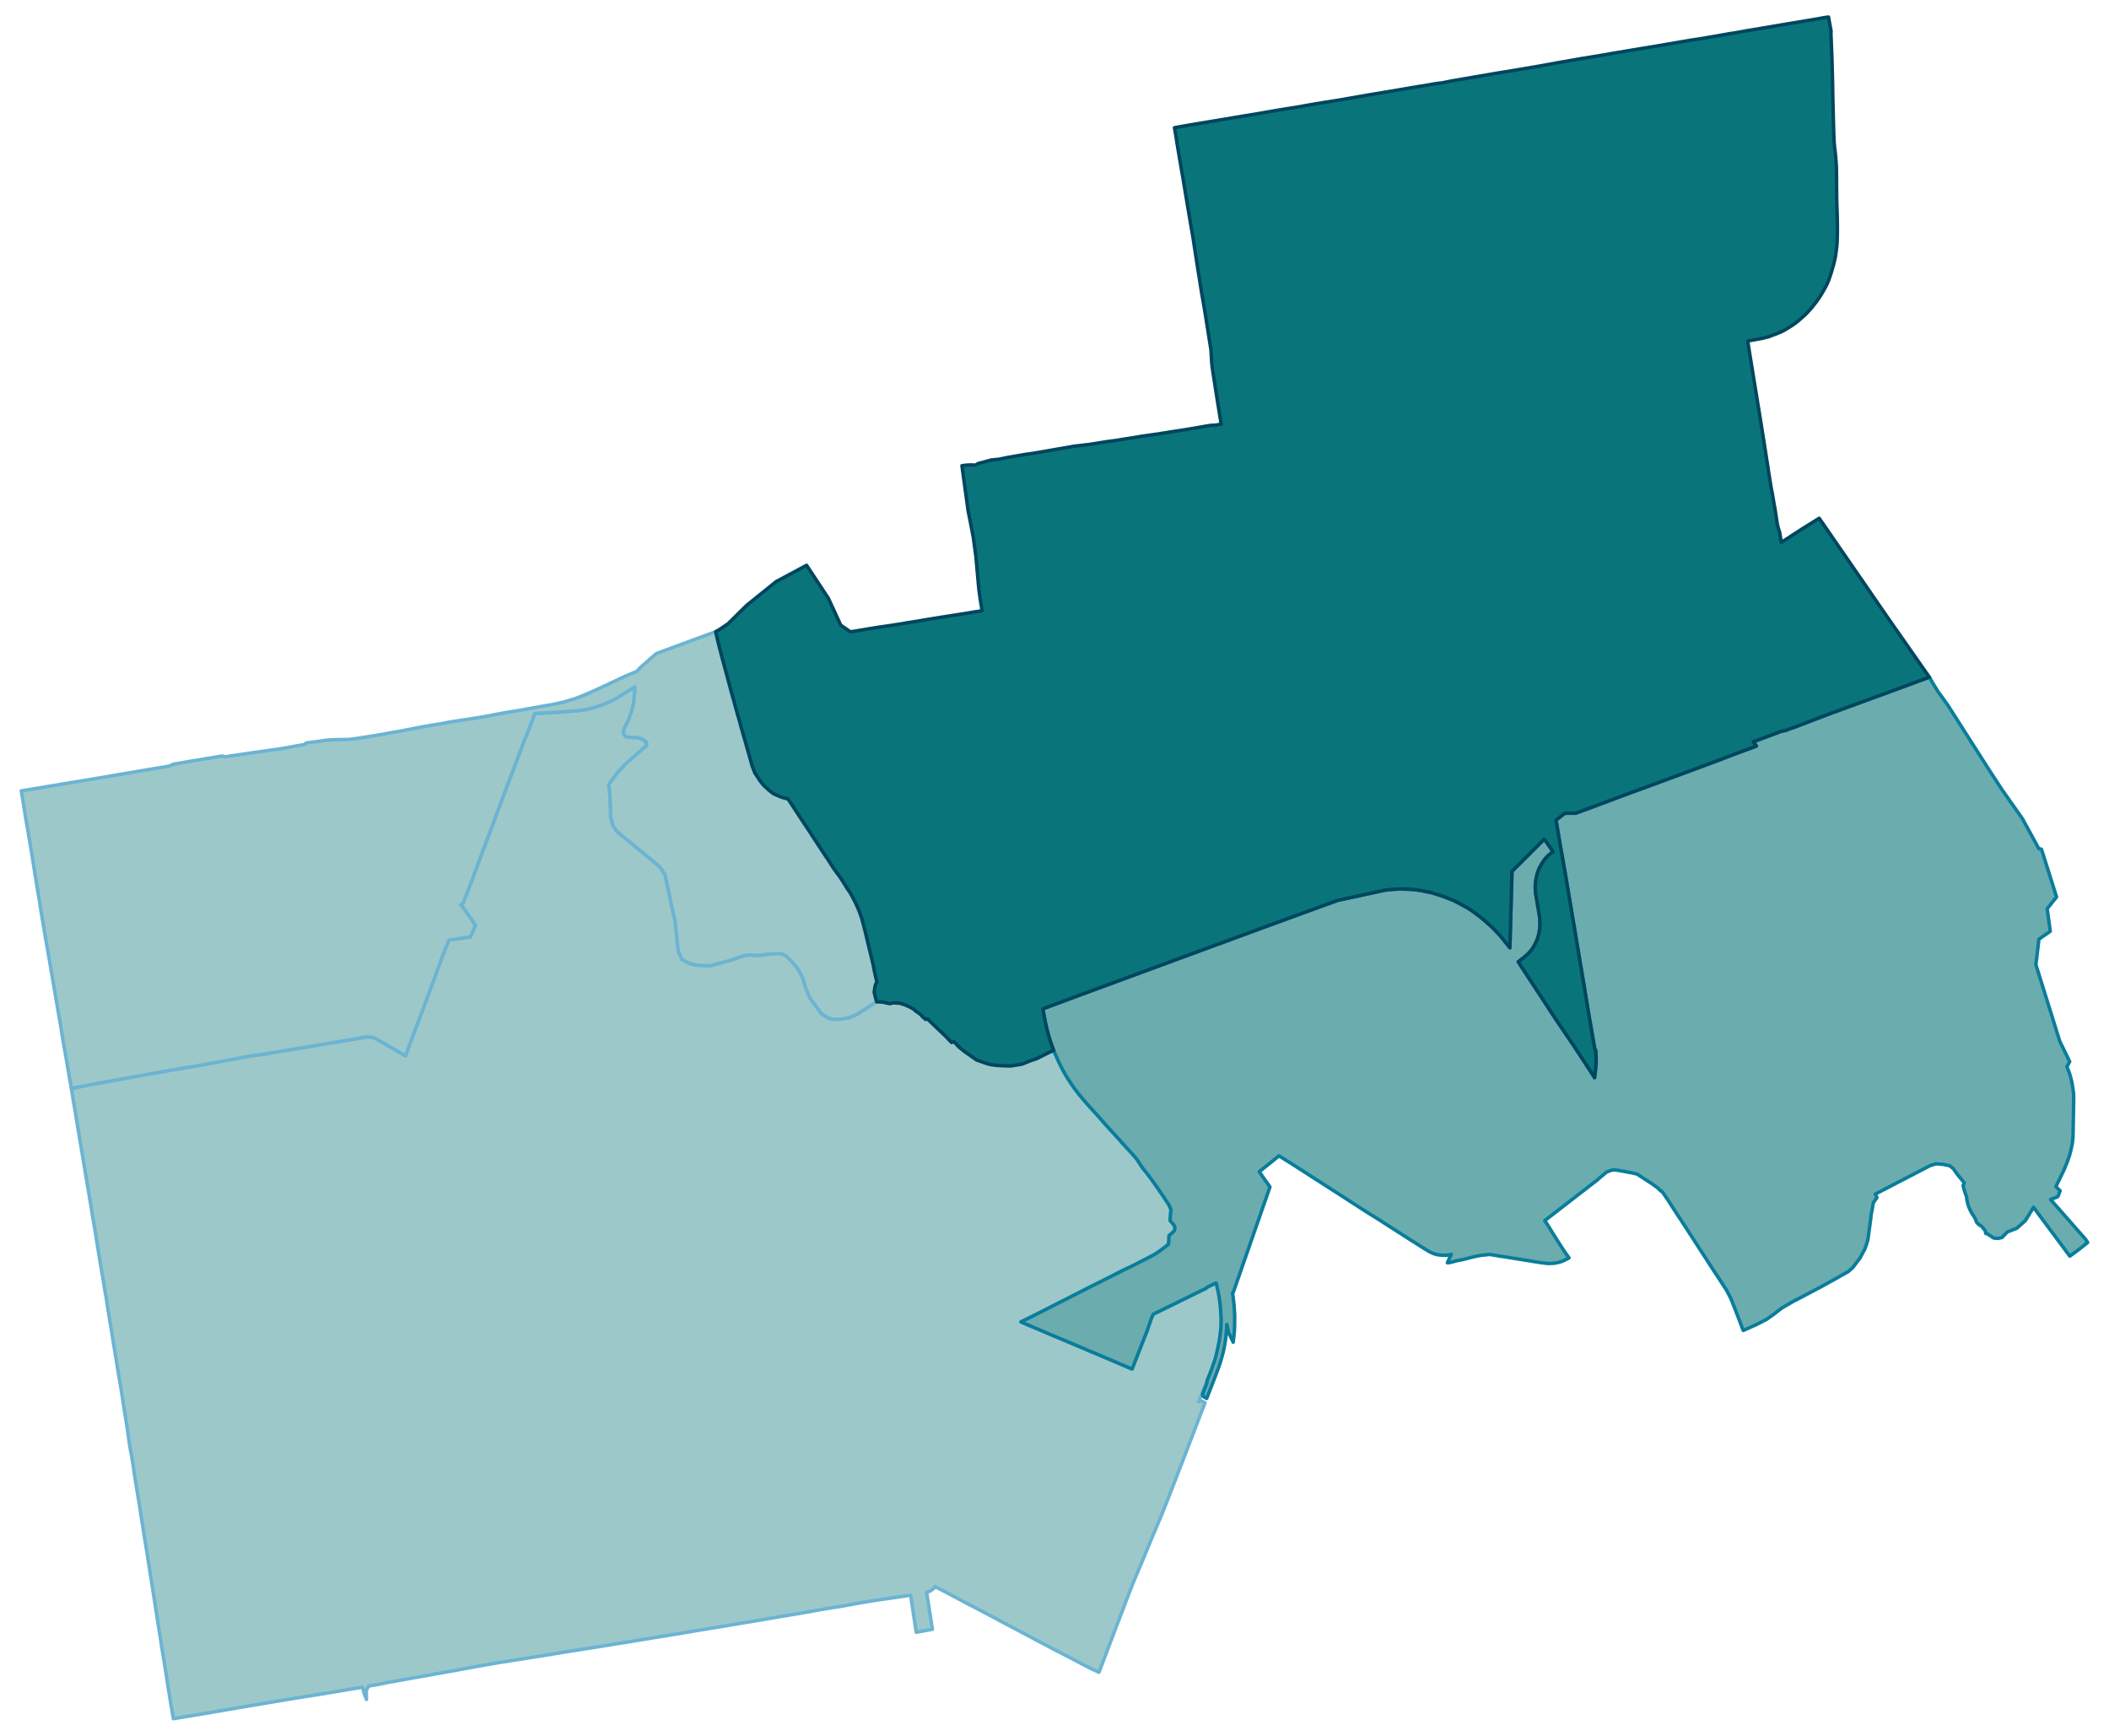 <svg width="4.86in" height="384" viewBox="0 0 3497 2880" xmlns="http://www.w3.org/2000/svg" xmlns:xlink="http://www.w3.org/1999/xlink"><path fill="#fff" d="M0 0h3497v2880H0z"/><defs><path id="a" d="M1824.56 2769.07l-2.3 5.79-2.29-1.09-1.31-.66-2.62-1.2-6.56-2.95-14.75-7.65-21.53-11.37-12.57-6.45-6.34-3.28-5.03-2.62-23.82-12.46-23.38-12.46-45.68-24.15-4.16-2.41-41.2-21.53-46.22-24.48-7.21-3.72-7.44-3.82-.54 1.31-.33.66-.55.54-1.31 1.1-5.68 4.26-1.42.11-2.73 1.09-1.31.22 9.72 61.64-26.88 4.92-9.29-61.53-30.05 4.48-27.65 3.93-27.43 4.59-26.77 4.92-27.43 4.37-26.01 4.59-27.54 4.81-27.1 4.48-27 4.7-30.49 5.03-27.75 4.7-25.68 4.26-25.58 4.16-28.74 4.91-26.55 4.27-26.34 4.37-13.44 2.18-13 2.19-26.89 4.26-27.21 4.48-27.1 4.27-28.52 4.48-35.19 5.79-36.61 5.79-36.28 5.68-42.51 7.44-33.01 6.12-32.89 5.9-25.9 4.59-23.71 4.26-28.2 5.03-15.19 3.17-15.84 2.62-3.61 7.65.33 14.54-4.05-10.6-1.53-7-1.42-2.73-55.18 9.29-69.62 11.15-81.63 13.77-55.29 9.51-51.69 8.52-5.03-29.62-5.03-31.47-1.31-8.86-2.62-16.39-1.31-8.52-2.85-17.49-.87-4.7-2.08-14.21-4.15-25.68-4.26-27.65-4.81-30.94-4.92-30.93-4.8-30.82-5.03-30.71-1.42-9.72-2.84-17.71-2.3-14.76-7.76-47.97-2.84-18.48-2.18-14.75-.66-3.5-1.09-6.01-.99-4.81-1.96-12.02-.44-2.84-1.09-7.65-1.1-7.98-1.74-11.7-1.43-9.18-.87-5.46v-.22l-.22-1.42-.44-2.62-1.63-9.95-1.43-8.85-.43-3.17-2.41-15.52-1.75-11.04-3.06-17.38-.21-1.64-7.11-43.28-1.53-9.29-3.28-20.87-1.96-11.26-2.41-15.08-1.09-6.67-.98-5.9-.88-6.01-.98-7-1.2-5.9-1.1-6.45-1.09-6.66-1.42-9.29-2.08-11.81-3.6-21.42-6.34-39.13-.44-3.06-6.88-40.87-1.2-7.54-1.21-7.54-3.38-20.01-2.3-13.55-3.06-18.47-6.12-36.61-4.59-27.22-1.2-7.54-3.61-21.64-4.26-25.46-.87-5.36-1.64-10.49 10.71-2.19 16.39-3.28 8.74-1.53 10.71-2.07 7.76-1.31 16.5-3.06 10.82-1.97 26.67-4.81 10.27-1.86 11.25-2.07 6.12-.88 15.08-2.62 12.24-2.41 9.18-1.42 17.16-3.06 5.14-.65 21.74-3.72 21.64-4.15 5.68-.99 15.52-2.84 6.89-1.2 5.13-.98 9.73-1.86 5.35-1.09 5.69-.88 7.32-1.42 2.84-.44 13.88-1.75 9.4-1.53 13.22-2.29 12.9-2.19 27.97-4.48 13.66-2.4 13.44-2.19 27.21-4.48 25.9-4.26 24.26-4.26 3.06-.66 4.48-.33 5.58.44 5.46 1.31 2.73 1.31 17.6 10.17 8.96 5.24 12.35 7.11 9.94 5.68 2.84-7.1 1.97-5.58 1.31-3.82 15.08-39.9 13.66-36.72 12.9-34.43 12.68-35.3.98-2.29 10.49-26.56 7.1-1.31 28.53-3.94 6.55-14.53 1.86-4.7-5.9-9.07-12.24-17.6-6.12-7.43 1.75-.99 1.75-1.96 1.42-2.19 2.07-5.9.33-.77.77-1.96 13.77-35.74 4.15-11.26 1.31-4.04 9.62-25.47 9.61-25.68 4.37-11.7 5.36-14.1.66-2.07 2.73-7.33 12.46-33.33 11.69-30.82 20.43-54.54 6.45-15.08 10.71-29.18.66-1.64.54-1.75 2.19-.22 2.51-.11 5.9-.33 2.3-.11 5.35-.32 26.67-1.53 18.03-1.42 5.68-.44 4.92-.55 3.39-.44 7.54-1.09 2.4-.44 3.72-.98.98-.22 8.2-2.18 7.65-2.41 9.39-3.5 3.5-1.53 7-3.17 3.82-1.96 3.5-1.86 7.32-4.37 13-8.09 4.92-2.95 6.78-4.15-1.86 22.29-1.09 6.78-.99 5.03-.98 3.49-4.7 14.32-6.45 13.33-1.64 3.5-1.09 3.06-.44 2.73v2.19l.44 1.64.66 1.31.76 1.09 1.2 1.1.99.76 1.42.44 4.81.44 5.57.76 4.7-.22 5.13.88 3.94 1.42 2.84.98 3.61 3.17.98.33 1.09.87.22 1.53.11 1.53.22 1.1-.33 1.53-1.2 1.2-.77 1.09-1.2.77-17.81 15.52-14.64 12.67-3.61 4.16-4.81 5.24-4.04 4.16-3.83 5.24-4.7 6.34-1.96 2.84-1.53 1.53-2.3 4.16-.44 3.17.88 2.95.55 4.15 1.74 33.44.11 10.82 1.42 3.94.55 3.61.87 2.95.88 2.95 2.18 2.84 1.75 2.84 1.31 2.95 70.16 57.6 5.47 6.01 1.85 3.83 1.1 1.31.22 1.09 1.09.98.87 1.64.44 1.1.22 1.42.54 1.42 13.67 64.26 1.63 4.59 2.19 20.33.55 4.16 2.4 23.49 1.31 7.98 5.47 12.24 12.89 6.78 10.71 2.51 19.12 1.1h3.94l3.93-.99 28.2-7.43 20.76-7.21 3.5-.77 9.4-1.53 12.89.88 1.97-.33 3.06.11 9.83-1.53 17.49-1.42 9.29.87 6.45 3.5 5.24 5.14 6.67 7.1 6.55 7.87 9.4 17.7 3.94 14.98 7.21 16.72 17.48 23.61 1.75 2.4 3.39 2.08 6.88 4.48 1.75.76 1.21.44 1.53.44 2.07.54 2.84.44 3.28.22 2.08-.11 2.07-.11 4.16-.22 3.06-.32 1.96-.22 3.72-.77 4.92-1.09 2.51-.77 3.5-1.2 3.39-1.42 2.07-.98 2.08-1.21 1.86-.98 27.53-17.7 1.64-1.1 1.86-.98 8.96.44 2.73.43 9.95 2.19 5.57-1.2h3.5l4.04.32h3.28l4.59 1.53 3.61.99 3.6 1.64 4.37 1.86 6.78 3.6 3.28 3.06 8.19 5.8 4.7 4.91 4.16 3.61 3.38-.66 13.45 13.12 17.04 16.07 9.18 9.83 3.72-1.75 8.85 9.51 8.63 7 20.22 14.21 14.21 5.02 8.19 2.52 9.18 1.31 12.9.76 12.46.33 18.47-2.95 9.17-3.72 6.12-2.4 8.75-2.84 19.45-9.73 5.57-2.62 3.5-1.86 1.53 3.83 1.53 3.38 2.73 6.23 4.15 9.07 4.48 8.86 4.81 8.74 5.14 8.42 5.46 8.19 5.9 8.31 6.78 8.74 7.98 9.62 4.04 4.7 5.79 6.45 7.65 8.31 9.73 10.92 6.34 7.33 27.54 30.27 2.51 2.95 3.5 3.72 13.98 15.3 6.34 7.32 7.87 12.24 1.42 1.97 3.72 4.59 6.44 8.2 4.92 6.56 6.45 9.18 11.26 16.17 7.86 11.91 2.74 4.05.54.87 3.5 7.65-1.53 18.47 6.56 7.55.87 2.18.55 1.75v2.73l-1.1 3.28-4.59 4.26-3.93 3.28-.76 14.43-14.76 11.26-5.24 3.49-3.5 2.3-3.06 1.53-5.68 3.06-27.32 13.99-15.19 7.21-22.84 11.59-34.21 17.16-35.62 18.14-36.29 18.47-22.51 11.37-5.24 2.62-13.55 6.67 18.14 7.76 4.37 1.85 4.26 1.75 16.94 7.22 19.56 8.3 14.1 5.9 12.78 5.36 10.06 4.26 16.94 7.22 18.03 7.54 9.94 4.26 29.18 12.46 10.16 4.37 17.05-43.5 7.98-20.22 6.56-19.12 3.38-8.09 88.19-43.28.55-.99.87-.65 2.19-1.09 12.68-6.02 1.42 5.8 1.64 7.43 1.96 10.27.99 7.33.65 4.91.44 4.7.66 10.5.1 1.63.22 1.75.11 2.08.11 7.32-.33 9.07-.76 8.86-1.75 13.11-2.51 12.79-2.84 12.35-2.19 7.76-5.03 14.65-1.2 3.06-6.01 15.41-.66 1.53-11.47 28.3-2.51 6.56 1.42-1.2.76-.33 1.2.22 1.1.22 1.09.43 4.92 2.3-19.56 50.93-19.35 50.71-1.31 3.06-.76 1.86-2.84 7.43-5.91 15.41-12.45 31.92-2.41 6.12-5.68 14.42-4.26 10.39-3.72 8.63-10.05 23.94-5.9 14.21-9.84 23.82-8.74 20.66-6.67 15.85-4.15 10.6-6.99 18.03-5.58 14.76-1.75 4.48-34.64 91.26-1.09 3.06z" stroke-linejoin="round"/></defs><use xlink:href="#a" fill="#9dc8ca" stroke="#6bb4d2" stroke-width="5.76"/><defs><path id="b" d="M1453.33 1662.25l-1.86.98-1.64 1.1-27.53 17.7-1.86.98-2.08 1.21-2.07.98-3.39 1.42-3.5 1.2-2.51.77-4.92 1.09-3.72.77-1.96.22-3.06.32-4.16.22-2.07.11-2.08.11-3.28-.22-2.84-.44-2.07-.54-1.53-.44-1.21-.44-1.75-.76-6.88-4.48-3.39-2.08-1.75-2.4-17.48-23.61-7.21-16.72-3.94-14.98-9.4-17.7-6.55-7.87-6.67-7.1-5.24-5.14-6.45-3.5-9.29-.87-17.49 1.42-9.83 1.53-3.06-.11-1.97.33-12.89-.88-9.4 1.53-3.5.77-20.76 7.21-28.2 7.43-3.93.99h-3.94l-19.12-1.1-10.71-2.51-12.89-6.78-5.47-12.24-1.31-7.98-2.4-23.49-.55-4.16-2.19-20.33-1.63-4.59-13.67-64.26-.54-1.42-.22-1.42-.44-1.1-.87-1.64-1.09-.98-.22-1.09-1.1-1.31-1.85-3.83-5.47-6.01-70.16-57.6-1.31-2.95-1.75-2.84-2.18-2.84-.88-2.95-.87-2.95-.55-3.61-1.42-3.94-.11-10.82-1.74-33.44-.55-4.15-.88-2.95.44-3.17 2.3-4.16 1.53-1.53 1.96-2.84 4.7-6.34 3.83-5.24 4.04-4.16 4.81-5.24 3.61-4.16 14.64-12.67 17.81-15.52 1.2-.77.77-1.09 1.2-1.2.33-1.53-.22-1.1-.11-1.53-.22-1.53-1.09-.87-.98-.33-3.61-3.17-2.84-.98-3.94-1.42-5.13-.88-4.7.22-5.57-.76-4.81-.44-1.42-.44-.99-.76-1.2-1.1-.76-1.09-.66-1.31-.44-1.64v-2.19l.44-2.73 1.09-3.06 1.64-3.5 6.45-13.33 4.7-14.32.98-3.49.99-5.03 1.09-6.78 1.86-22.29-6.78 4.15-4.92 2.95-13 8.09-7.32 4.37-3.5 1.86-3.82 1.96-7 3.17-3.5 1.53-9.39 3.5-7.65 2.41-8.2 2.18-.98.22-3.72.98-2.4.44-7.54 1.09-3.39.44-4.92.55-5.68.44-18.03 1.42-26.67 1.53-5.35.32-2.3.11-5.9.33-2.51.11-2.19.22-.54 1.75-.66 1.64-10.71 29.18-6.45 15.08-20.43 54.54-11.69 30.82-12.46 33.33-2.73 7.33-.66 2.07-5.36 14.1-4.37 11.7-9.61 25.68-9.62 25.47-1.31 4.04-4.15 11.26-13.77 35.74-.77 1.96-.33.77-2.07 5.9-1.42 2.19-1.75 1.96-1.75.99 6.12 7.43 12.24 17.6 5.9 9.07-1.86 4.7-6.55 14.53-28.53 3.94-7.1 1.31-10.49 26.56-.98 2.29-12.68 35.3-12.9 34.43-13.66 36.72-15.08 39.9-1.31 3.82-1.97 5.58-2.84 7.1-9.94-5.68-12.35-7.11-8.96-5.24-17.6-10.17-2.73-1.31-5.46-1.31-5.58-.44-4.48.33-3.06.66-24.26 4.26-25.9 4.26-27.21 4.48-13.44 2.19-13.66 2.4-27.97 4.48-12.9 2.19-13.22 2.29-9.4 1.53-13.88 1.75-2.84.44-7.32 1.42-5.69.88-5.35 1.09-9.73 1.86-5.13.98-6.89 1.2-15.52 2.84-5.68.99-21.64 4.15-21.74 3.72-5.14.65-17.16 3.06-9.18 1.42-12.24 2.41-15.08 2.62-6.12.88-11.25 2.07-10.27 1.86-26.67 4.81-10.82 1.97-16.5 3.06-7.76 1.31-10.71 2.07-8.74 1.53-16.39 3.28-10.71 2.19-2.73-15.41-6.78-39.35-5.03-28.63-3.27-20.66-2.74-15.85-3.38-19.45-10.28-60.22-2.51-14.86-6.01-34.21-1.31-7.87-3.61-21.32-3.17-19.12-.54-2.95-1.75-12.13-.88-4.7-4.04-24.7-3.5-21.32-1.96-12.57-1.21-7.76-8.74-52.13-2.62-14.75-4.05-25.58-3.05-18.25 27.42-4.48 27.32-4.59 26.89-4.48 27.43-4.48 27.54-4.59 28.19-4.92 25.46-4.26 27.76-4.7 14.43-2.41 13.11-2.18 6.67-3.17.43-.11 12.9-2.08 4.04-.76 3.17-.55 3.72-.77 21.96-3.49 2.52-.55 2.29-.33 3.39-.65 3.5-.44 7.43-1.2 9.07-1.64 6.23-.99h.43l.33.11 4.15 1.1 2.74-.22 10.16-1.64 3.93-.55 5.9-.87 5.03-.66 7.98-1.2 7.76-1.2 26.01-3.72 1.64-.22 2.07-.33 18.03-2.51 6.89-1.09 26.99-4.92 6.78-1.09 2.51-2.19.65-.33 1.1-.54 1.75-.11 14.2-1.75 4.05-.55 14.53-2.07 9.62-.55 4.26-.11 20.65-.33.99-.11 1.09-.11 9.29-1.09 13.66-2.08 4.92-.76 15.84-2.62 13.66-2.3 5.36-1.09 11.25-1.97 4.27-.76 4.59-.77 22.94-4.37 1.32-.33 1.09-.22 12.24-2.29 15.52-2.74 12.24-1.96 14.97-2.84 8.96-1.43 16.28-2.51.98-.11 2.85-.44 22.84-3.6 7.32-1.2 8.74-1.64 22.51-4.38 29.62-4.91 11.14-2.08 13.45-2.3 8.19-1.53 19.45-3.27 3.5-.77 2.08-.55 1.85-.32 10.5-2.3 5.46-1.42 7.87-2.51 3.17-.88 4.59-1.42 3.6-1.31 11.59-4.7 4.04-1.75 7.21-3.06 12.68-5.79 9.73-4.48 33.87-15.96 12.46-5.25 6.56-2.62 5.68-6.23 26.45-23.28 98.68-36.39 2.07 9.29 4.7 19.12.77 2.41.65 2.73.55 2.19 2.4 9.29 1.75 6.23 3.17 11.69 7.65 28.42 1.64 6.34 3.39 12.35.54 1.53.33 1.2 5.03 18.36 1.53 5.57 1.31 4.48 2.3 7.76 1.96 7.55.77 2.73.54 1.97 1.86 6.44 12.79 44.81 2.18 7.87.88 2.95 3.28 8.64.54 1.2.66 1.53 6.12 9.29.44.66 1.74 2.73 2.84 3.61 3.61 4.37 4.7 4.26 1.31 1.2 3.06 2.73 7 5.47 6.55 2.84 4.05 1.75 4.26 1.53 4.26 1.2 4.81 1.2 7.54 11.26 12.68 19.46 17.48 26.34 3.17 5.13 5.35 7.98 5.36 8.31 6.45 9.72 5.13 7.76 2.52 3.61 9.61 14.97 2.52 3.72 3.06 4.15.65.99 4.26 5.57 6.01 9.18 6.78 10.93 3.93 5.68 3.5 6.02 2.84 5.46 1.53 2.84 1.53 3.17 3.94 8.64 3.06 7.43 1.31 3.6.98 2.95 1.09 2.96 1.42 5.35 3.5 13.12 2.84 11.8 2.95 12.57 6.56 26.99 2.51 11.15 1.1 5.9.65 3.06 3.72 16.4-.88 1.2-.54.98-.99 2.3-.76 2.73-.55 3.28-.76 6.23 3.49 13.77.44 1.97z" stroke-linejoin="round"/></defs><use xlink:href="#b" fill="#9dc8ca" stroke="#6bb4d2" stroke-width="5.76"/><defs><path id="c" d="M2911.36 2198.66l-20.11 8.96-1.31-3.16-5.24-14.1-6.23-16.07-6.12-15.63-2.19-5.14-6.66-12.67-.88-1.42-13.22-20.33-7.1-10.71-49.07-75.85-7.98-12.14-9.83-14.97-9.51-14.86-9.07-13.23-2.3-1.09-4.91-4.92-11.37-8.2-8.74-5.57-14.32-9.4-8.3-1.97-5.58-.98-1.31-.22-1.75-.44-15.84-2.84-5.14-.54-3.71.32-8.42 2.85-5.14 4.26-7.97 6.67-2.73 2.51-12.46 9.62-25.57 19.78-32.35 25.03-16.94 13.11 5.79 8.86 2.62 4.26 11.7 18.8 12.24 18.9 7.87 11.15-9.4 4.7-3.28 1.31-3.39.99-2.18.65-3.17.55-3.17.55-2.95.21-3.72.22h-2.84l-2.95-.11-5.57-.76-4.7-.55-61.31-9.94-7.87-.99-4.48-1.09-4.15-.33-2.84-.76-2.84-.33h-3.5l-3.39.55-3.71.32-4.92.55-5.47.98-6.55 1.42-8.64 2.19-8.52 2.19-10.71 2.07-7.98 2.19-2.51.65-2.51.44-2.63.11 3.17-6.99 3.28-7-4.48 1.31-3.72.22-3.49.11-4.48-.22-5.03-.54-2.95-.55-3.83-1.09-4.26-1.64-4.59-2.3-6.12-3.71-25.13-15.85-57.81-37.05-12.46-7.65-26.66-17.16-28.42-18.36-16.06-10.28-56.5-36.28-14.64-9.18-3.06-1.86-2.19-1.31-8.2 6.66-13.87 11.15-5.69 4.59-5.02 3.94 2.29 3.17 14.75 20.98.77 1.2-60.65 174.22-1.42 1.96.98 5.91 1.53 13.77 1.09 16.5-.11 17.27-.32 9.07-1.32 12.57-.76 6.23-7.98-16.94-2.51-12.35-.33 5.57-.44 5.14-.21 2.95-.55 6.01-1.2 8.85-1.53 8.75-1.86 8.74-2.3 8.53-2.62 8.74-3.39 9.95-4.91 13-14.1 36.4-3.17-1.75-1.2-.77-.99-.87-.87-1.1-.55-1.31v-.98l.44-1.64.55-1.53 6.23-16.07.21-3.38.66-1.53 6.01-15.41 1.2-3.06 5.03-14.65 2.19-7.76 2.84-12.35 2.51-12.79 1.75-13.11.76-8.86.33-9.07-.11-7.32-.11-2.08-.22-1.75-.1-1.63-.66-10.5-.44-4.7-.65-4.91-.99-7.33-1.96-10.27-1.64-7.43-1.42-5.8-12.68 6.02-2.19 1.09-.87.65-.55.99-88.19 43.28-3.38 8.09-6.56 19.12-7.98 20.22-17.05 43.5-10.16-4.37-29.18-12.46-9.94-4.26-18.03-7.54-16.94-7.22-10.06-4.26-12.78-5.36-14.1-5.9-19.56-8.3-16.94-7.22-4.26-1.75-4.37-1.85-18.14-7.76 13.55-6.67 5.24-2.62 22.51-11.37 36.29-18.47 35.62-18.14 34.21-17.16 22.84-11.59 15.19-7.21 27.32-13.99 5.68-3.06 3.06-1.53 3.5-2.3 5.24-3.49 14.76-11.26.76-14.43 3.93-3.28 4.59-4.26 1.1-3.28v-2.73l-.55-1.75-.87-2.18-6.56-7.55 1.53-18.47-3.5-7.65-.54-.87-2.74-4.05-7.86-11.91-11.26-16.17-6.45-9.18-4.92-6.56-6.44-8.2-3.72-4.59-1.42-1.97-7.87-12.24-6.34-7.32-13.98-15.3-3.5-3.72-2.51-2.95-27.54-30.27-6.34-7.33-9.73-10.92-7.65-8.31-5.79-6.45-4.04-4.7-7.98-9.62-6.78-8.74-5.9-8.31-5.46-8.19-5.14-8.42-4.81-8.74-4.48-8.86-4.15-9.07-2.73-6.23-1.53-3.38-1.53-3.83-1.97-4.92-3.28-9.4-2.95-9.62-2.62-9.61-2.29-9.73-2.08-10.27-2.62-14.98 2.18-.98 2.19-.77 1.09-.43 51.03-19.02 319.98-117.82 110.81-40.44 1.09-.54 9.29-1.86 68.74-14.98 5.25-.65 4.91-.55 3.28-.22 4.37-.32 3.28-.22 3.17-.11 3.39-.11 3.17.11 3.82.11 3.06.11 3.06.11 2.95.21 2.63.11 5.35.55 4.81.66 3.61.43 2.51.44 5.24 1.2 6.02 1.2 3.71.77 3.28.87 6.99 2.3 3.5.98 3.83 1.31 4.26 1.43 11.69 4.69 3.39 1.32 3.17 1.53 4.26 2.18 7.1 3.72 3.72 2.18 3.17 1.75 3.17 1.75 3.82 2.41 3.5 2.51 3.71 2.62 7.22 5.47 3.6 2.84 3.72 3.06 8.74 7.76 3.83 3.39 4.15 4.04 3.82 3.94 4.7 5.02 3.72 4.05 4.37 5.35 10.38 13.12 3.5-126.89 53.65-53.45 14.54 20.99-2.84 1.96-3.39 2.74-3.28 2.95-.33.54-2.84 2.96-2.95 3.93-2.84 4.26-2.73 4.59-.33.66-1.64 3.39-1.75 4.15-.87 2.51-.88 3.06-1.09 4.92-1.09 5.58-.55 4.59-.22 4.81.11 4.8.44 5.58 1.2 7.76 4.05 23.61 1.31 7.97.22 2.19.32 3.5.22 5.46-.22 5.47-.43 5.46-.99 5.25-.22 1.2-.98 4.26-2.51 7.32-3.5 7-2.4 4.26-2.74 4.05-3.06 3.71-3.49 3.61-.55.55-6.01 5.13-8.96 6.89 4.7 7.21 53.44 81.75 2.62 4.05 33.88 50.05 28.63 43.72 3.39 5.47 1.74-14.98.11-2.29.44-3.28.22-2.52v-11.47l-.33-6.34-.54-5.03-1.43-2.29-.54-3.28-5.25-30.28-4.15-24.04-4.37-26.56-7.87-47.54-2.73-15.63-1.31-8.09-2.95-18.03-1.1-6.12-2.73-16.94-.87-5.47-2.63-14.53-2.18-13.67-3.61-20.98-6.44-38.8-3.83-21.42-1.75-10.49-.54-2.63-1.64-8.85-6.89-41.09-.87-4.59 14.75-11.59h18.03l56.06-20.87 25.68-9.62 34.32-12.57 5.57-2.08 27.98-10.27 27.97-10.38 30.38-11.26 35.96-13.44 4.37-1.64 1.31-.55 1.31-.55 22.62-8.52 26.23-9.73-5.14-7.1 4.27-1.53 42.73-16.07 6.66-1.09 5.68-2.41 10.17-3.49 55.18-21.1 123.71-45.35 16.61-6.13 27.1-10.05 3.61 6.12 1.42 2.73 9.29 15.09 11.36 15.62 4.38 6.12 59.55 93.34 13.77 21.53 18.03 27.44 33.12 47.1 27.1 49.62 4.26.66 2.3 7.1 22.83 72.35-3.6 4.37-12.02 15.09 3.39 24.37 1.74 13.11-18.79 13.01-5.03 42.3 39.56 126.89 16.5 33.99-4.59 8.52 4.26 10.82.88 2.63.98 3.82.99 3.72 1.09 4.7.87 4.48.55 3.93.98 6.12.44 4.16.11 2.62.11 2.4v6.89l-.77 43.17-.22 13.12-.1 2.95-.11 1.96-.66 6.01-.76 5.36-.44 2.08-1.86 8.74-1.86 6.99-3.71 10.72-5.69 13.88-13.33 27.65 4.7 4.7 2.3 2.18-3.28 8.64-1.2 1.53-10.28 3.82-1.2.44 14.54 16.39 5.57 6.34 3.06 3.61 2.51 2.73 2.19 2.41 4.92 5.68 16.82 19.13 7.76 8.74 1.32 1.75 1.2 1.86 1.75 2.73-8.2 6.56-1.64 1.31-2.95 2.4-6.23 4.59-3.28 2.41-7.32 5.35-60.21-80.98-13.66 22.18-13.99 12.46-15.96 6.34-8.63 9.07-6.67 1.53-7.1-.65-10.6-7-2.62-.54-.88-4.7-6.01-7.22-4.59-2.84-3.6-3.5-2.08-5.68-2.95-5.03-3.17-4.7-2.95-6.01-2.29-5.14-1.64-5.68-.99-4.59-.87-6.12-3.72-10.82-1.64-6.34-.11-.44-.11-.43 1.97-4.81-12.67-15.52-5.36-7.76-5.9-5.03-11.15-2.29-11.8-.99-9.62 2.95-91.25 47.33 2.84 5.79-3.49 5.03-2.19 3.06-1.09 3.82-.33 3.39-.76 4.04-.66 3.83-1.2 5.03-.33 4.7-4.92 36.61-2.62 8.74-2.51 7.11-5.69 10.38-1.85 3.94-12.57 16.61-7.54 6.56-20.66 11.69-25.68 14.21-22.62 11.91-6.77 3.61-15.3 7.87-19.13 11.15-13.98 10.82-11.26 7.97-18.58 9.51z" stroke-linejoin="round"/></defs><use xlink:href="#c" fill="#6bacaf" stroke="#097d9b" stroke-width="5.76"/><defs><path id="d" d="M2644.61 1788.16l-3.39-5.47-28.63-43.72-33.88-50.05-2.62-4.05-53.44-81.75-4.7-7.21 8.96-6.89 6.01-5.13.55-.55 3.49-3.61 3.06-3.71 2.74-4.05 2.4-4.26 3.5-7 2.51-7.32.98-4.26.22-1.2.99-5.25.43-5.46.22-5.47-.22-5.46-.32-3.5-.22-2.19-1.31-7.97-4.05-23.61-1.2-7.76-.44-5.58-.11-4.8.22-4.81.55-4.59 1.09-5.58 1.09-4.92.88-3.06.87-2.51 1.75-4.15 1.64-3.39.33-.66 2.73-4.59 2.84-4.26 2.95-3.93 2.84-2.96.33-.54 3.28-2.95 3.39-2.74 2.84-1.96-14.54-20.99-53.65 53.45-3.5 126.89-10.38-13.12-4.37-5.35-3.72-4.05-4.7-5.02-3.82-3.94-4.15-4.04-3.83-3.39-8.74-7.76-3.72-3.06-3.6-2.84-7.22-5.47-3.71-2.62-3.5-2.51-3.82-2.41-3.17-1.75-3.17-1.75-3.72-2.18-7.1-3.72-4.26-2.18-3.17-1.53-3.39-1.32-11.69-4.69-4.26-1.43-3.83-1.31-3.5-.98-6.99-2.3-3.28-.87-3.71-.77-6.02-1.2-5.24-1.2-2.51-.44-3.61-.43-4.81-.66-5.35-.55-2.63-.11-2.95-.21-3.06-.11-3.06-.11-3.82-.11-3.17-.11-3.39.11-3.17.11-3.28.22-4.37.32-3.28.22-4.91.55-5.25.65-68.74 14.98-9.29 1.86-1.09.54-110.81 40.44-319.98 117.82-51.03 19.02-1.09.43-2.19.77-2.18.98 2.62 14.98 2.08 10.27 2.29 9.73 2.62 9.61 2.95 9.62 3.28 9.4 1.97 4.92-3.5 1.86-5.57 2.62-19.45 9.73-8.75 2.84-6.12 2.4-9.17 3.72-18.47 2.95-12.46-.33-12.9-.76-9.18-1.31-8.19-2.52-14.21-5.02-20.22-14.21-8.63-7-8.85-9.51-3.72 1.75-9.18-9.83-17.04-16.07-13.45-13.12-3.38.66-4.16-3.61-4.7-4.91-8.19-5.8-3.28-3.06-6.78-3.6-4.37-1.86-3.6-1.64-3.61-.99-4.59-1.53h-3.28l-4.04-.32h-3.5l-5.57 1.2-9.95-2.19-2.73-.43-8.96-.44-.44-1.97-3.49-13.77.76-6.23.55-3.28.76-2.73.99-2.3.54-.98.88-1.2-3.72-16.4-.65-3.06-1.1-5.9-2.51-11.15-6.56-26.99-2.95-12.57-2.84-11.8-3.5-13.12-1.42-5.35-1.09-2.96-.98-2.95-1.31-3.6-3.06-7.43-3.94-8.64-1.53-3.17-1.53-2.84-2.84-5.46-3.5-6.02-3.93-5.68-6.78-10.93-6.01-9.18-4.26-5.57-.65-.99-3.06-4.15-2.52-3.72-9.61-14.97-2.52-3.61-5.13-7.76-6.45-9.72-5.36-8.31-5.35-7.98-3.17-5.13-17.48-26.34-12.68-19.46-7.54-11.26-4.81-1.2-4.26-1.2-4.26-1.53-4.05-1.75-6.55-2.84-7-5.47-3.06-2.73-1.31-1.2-4.7-4.26-3.61-4.37-2.84-3.61-1.74-2.73-.44-.66-6.12-9.29-.66-1.53-.54-1.2-3.28-8.64-.88-2.95-2.18-7.87-12.79-44.81-1.86-6.44-.54-1.97-.77-2.73-1.96-7.55-2.3-7.76-1.31-4.48-1.53-5.57-5.03-18.36-.33-1.2-.54-1.53-3.39-12.35-1.64-6.34-7.65-28.42-3.17-11.69-1.75-6.23-2.4-9.29-.55-2.19-.65-2.73-.77-2.41-4.7-19.12-2.07-9.29 6.55-3.72 13.99-9.51 31.26-30.82 24.04-19.34 24.59-19.79 29.07-15.52 21.31-11.47 36.17 54.76 20.65 44.92.99.43 14.86 10.28 4.15-.55 8.85-1.53 6.45-1.09 3.93-.66 5.14-.87 9.51-1.53 6.34-.99 1.85-.33 9.84-1.42 9.4-1.31 16.61-2.62 5.9-.98 4.7-.88 16.83-2.62 15.41-2.62 8.63-1.43 16.39-2.62 44.37-6.99 10.71-1.86 2.84-.44 2.3-.33 3.6-.54 2.73-.44 2.08-.44-3.06-18.91-1.75-12.24-.54-4.37-.66-6.77-4.15-46.45-3.83-28.64-.22-2.08-.22-1.42-5.68-29.51-1.53-7.65-1.53-7.54-10.27-74.97 6.78-.88 5.13-.33.99-.1 5.24.1 4.04.33 4.38-2.62 22.4-6.01 12.78-1.31 14.43-2.95 27.97-4.81 13.88-1.97 13.55-2.3 27.43-4.8 13.34-2.3 13.66-2.4 26.44-3.06 28.96-4.7 13.99-1.75 13.66-2.3 13.77-2.07 13.99-2.41 27.76-3.93 27.75-4.38 13.77-2.07 13.66-2.3 13.55-2.29 13.66-2.41 5.8-.87 8.41-.44 8.96-1.64-2.51-15.63-3.28-20.22-3.83-24.26-5.13-33.22-.99-8.64-.54-9.29-.66-12.24-1.86-11.26-8.41-53.22-5.57-31.92-1.75-11.25-1.86-11.92-.55-3.17-2.4-15.08-1.09-7.1-2.63-17.05-3.38-22.08-.88-5.46-2.51-14.21-7.1-42.08-4.7-27.98-1.75-11.04-2.08-11.47-4.92-29.08-2.95-17.7-1.75-11.37-2.4-13.88 13-2.4 11.37-1.97 23.6-3.94 23.61-3.93 23.5-3.93 23.27-3.83 22.4-3.72 22.84-4.04 25.79-4.26 2.3-.33 11.15-1.75 1.74-.33 3.5-.54 7.98-1.53 11.36-1.97 15.85-2.73 26.88-4.16 35.52-6.23 18.14-3.17 2.95-.43 27.65-4.59 24.48-4.16 13.33-2.29 13.66-2.3 3.06-.43 10.16-1.64 13.34-2.41 12.89-1.64 13.12-2.73 24.58-4.26 25.9-4.37 25.79-4.48 27-4.38 30.92-5.24 6.67-1.1 26.55-4.8 10.5-1.97 14.31-2.41 24.37-4.37 3.83-.54 24.37-3.94 24.8-4.37 40.65-6.78 26.01-4.26 25.68-4.37 24.59-4.26 13.01-2.19 10.71-1.53 2.29-.44 26.01-4.37 26.01-4.59 6.23-.87 19.89-3.61 18.58-3.06 11.69-1.97 22.29-3.82 9.29-1.53 13.01-2.19 22.4-3.71 22.4-3.83 9.51-1.75 6.88-.87 4.27 23.5-.22 4.15 1.64 40.33 1.2 46.34.33 21.53.87 34.65.66 23.71.43 10.71.88 11.26.87 6.23.88 8.63.98 12.9.22 4.04v1.1l.11.98.22 14.32v13.88l.32 26.99.88 26.34.22 18.48-.11 12.56-.33 10.71-.44 6.13-.65 5.68-.88 6.23-.87 6.12-1.1 5.03-1.42 6.34-2.07 7.21-2.3 7.98-2.51 7.65-1.75 4.92-1.42 3.17-1.64 3.93-2.08 4.04-3.05 5.47-3.94 6.88-2.29 3.61-2.3 3.39-2.4 3.5-2.08 2.73-4.26 5.35-3.39 4.38-3.5 3.82-4.59 5.03-4.37 4.15-8.63 7.54-3.39 2.84-4.26 3.06-5.14 3.5-6.23 3.83-3.71 2.29-4.81 2.52-5.03 2.18-4.59 1.86-6.55 2.4-4.16 1.64-2.4.88-2.95.65-2.73.77-3.94.98-5.79 1.1-17.7 3.17-1.09.21 1.2 7.65 4.26 26.45 1.75 10.71 8.63 53.34 3.06 18.58 6.01 37.38 8.85 56.61.77 5.58 1.31 8.08 2.08 12.79.21 1.97.22 1.31.44 2.19 2.19 11.36 2.95 17.38.76 3.83.66 3.93 1.96 12.57.88 6.12.44 2.73.43 2.41.66 3.82 1.09 3.72.66 2.29.54 1.64.66 1.75.55 2.41.21 1.2 1.53 9.51.77 4.91 32.56-21.09.22-.22 30.16-18.8 113.55 164.71 69.17 98.91-27.1 10.05-16.61 6.13-123.71 45.35-55.18 21.1-10.17 3.49-5.68 2.41-6.66 1.09-42.73 16.07-4.27 1.53 5.14 7.1-26.23 9.73-22.62 8.52-1.31.55-1.31.55-4.37 1.64-35.96 13.44-30.38 11.26-27.97 10.38-27.98 10.27-5.57 2.08-34.32 12.57-25.68 9.62-56.06 20.87h-18.03l-14.75 11.59.87 4.59 6.89 41.09 1.64 8.85.54 2.63 1.75 10.49 3.83 21.42 6.44 38.8 3.61 20.98 2.18 13.67 2.63 14.53.87 5.47 2.73 16.94 1.1 6.12 2.95 18.03 1.31 8.09 2.73 15.63 7.87 47.54 4.37 26.56 4.15 24.04 5.25 30.28.54 3.28 1.43 2.29.54 5.03.33 6.34v11.47l-.22 2.52-.44 3.28-.11 2.29-1.74 14.98z" stroke-linejoin="round"/></defs><use xlink:href="#d" fill="#09757a" stroke="#00465f" stroke-width="5.76"/></svg>